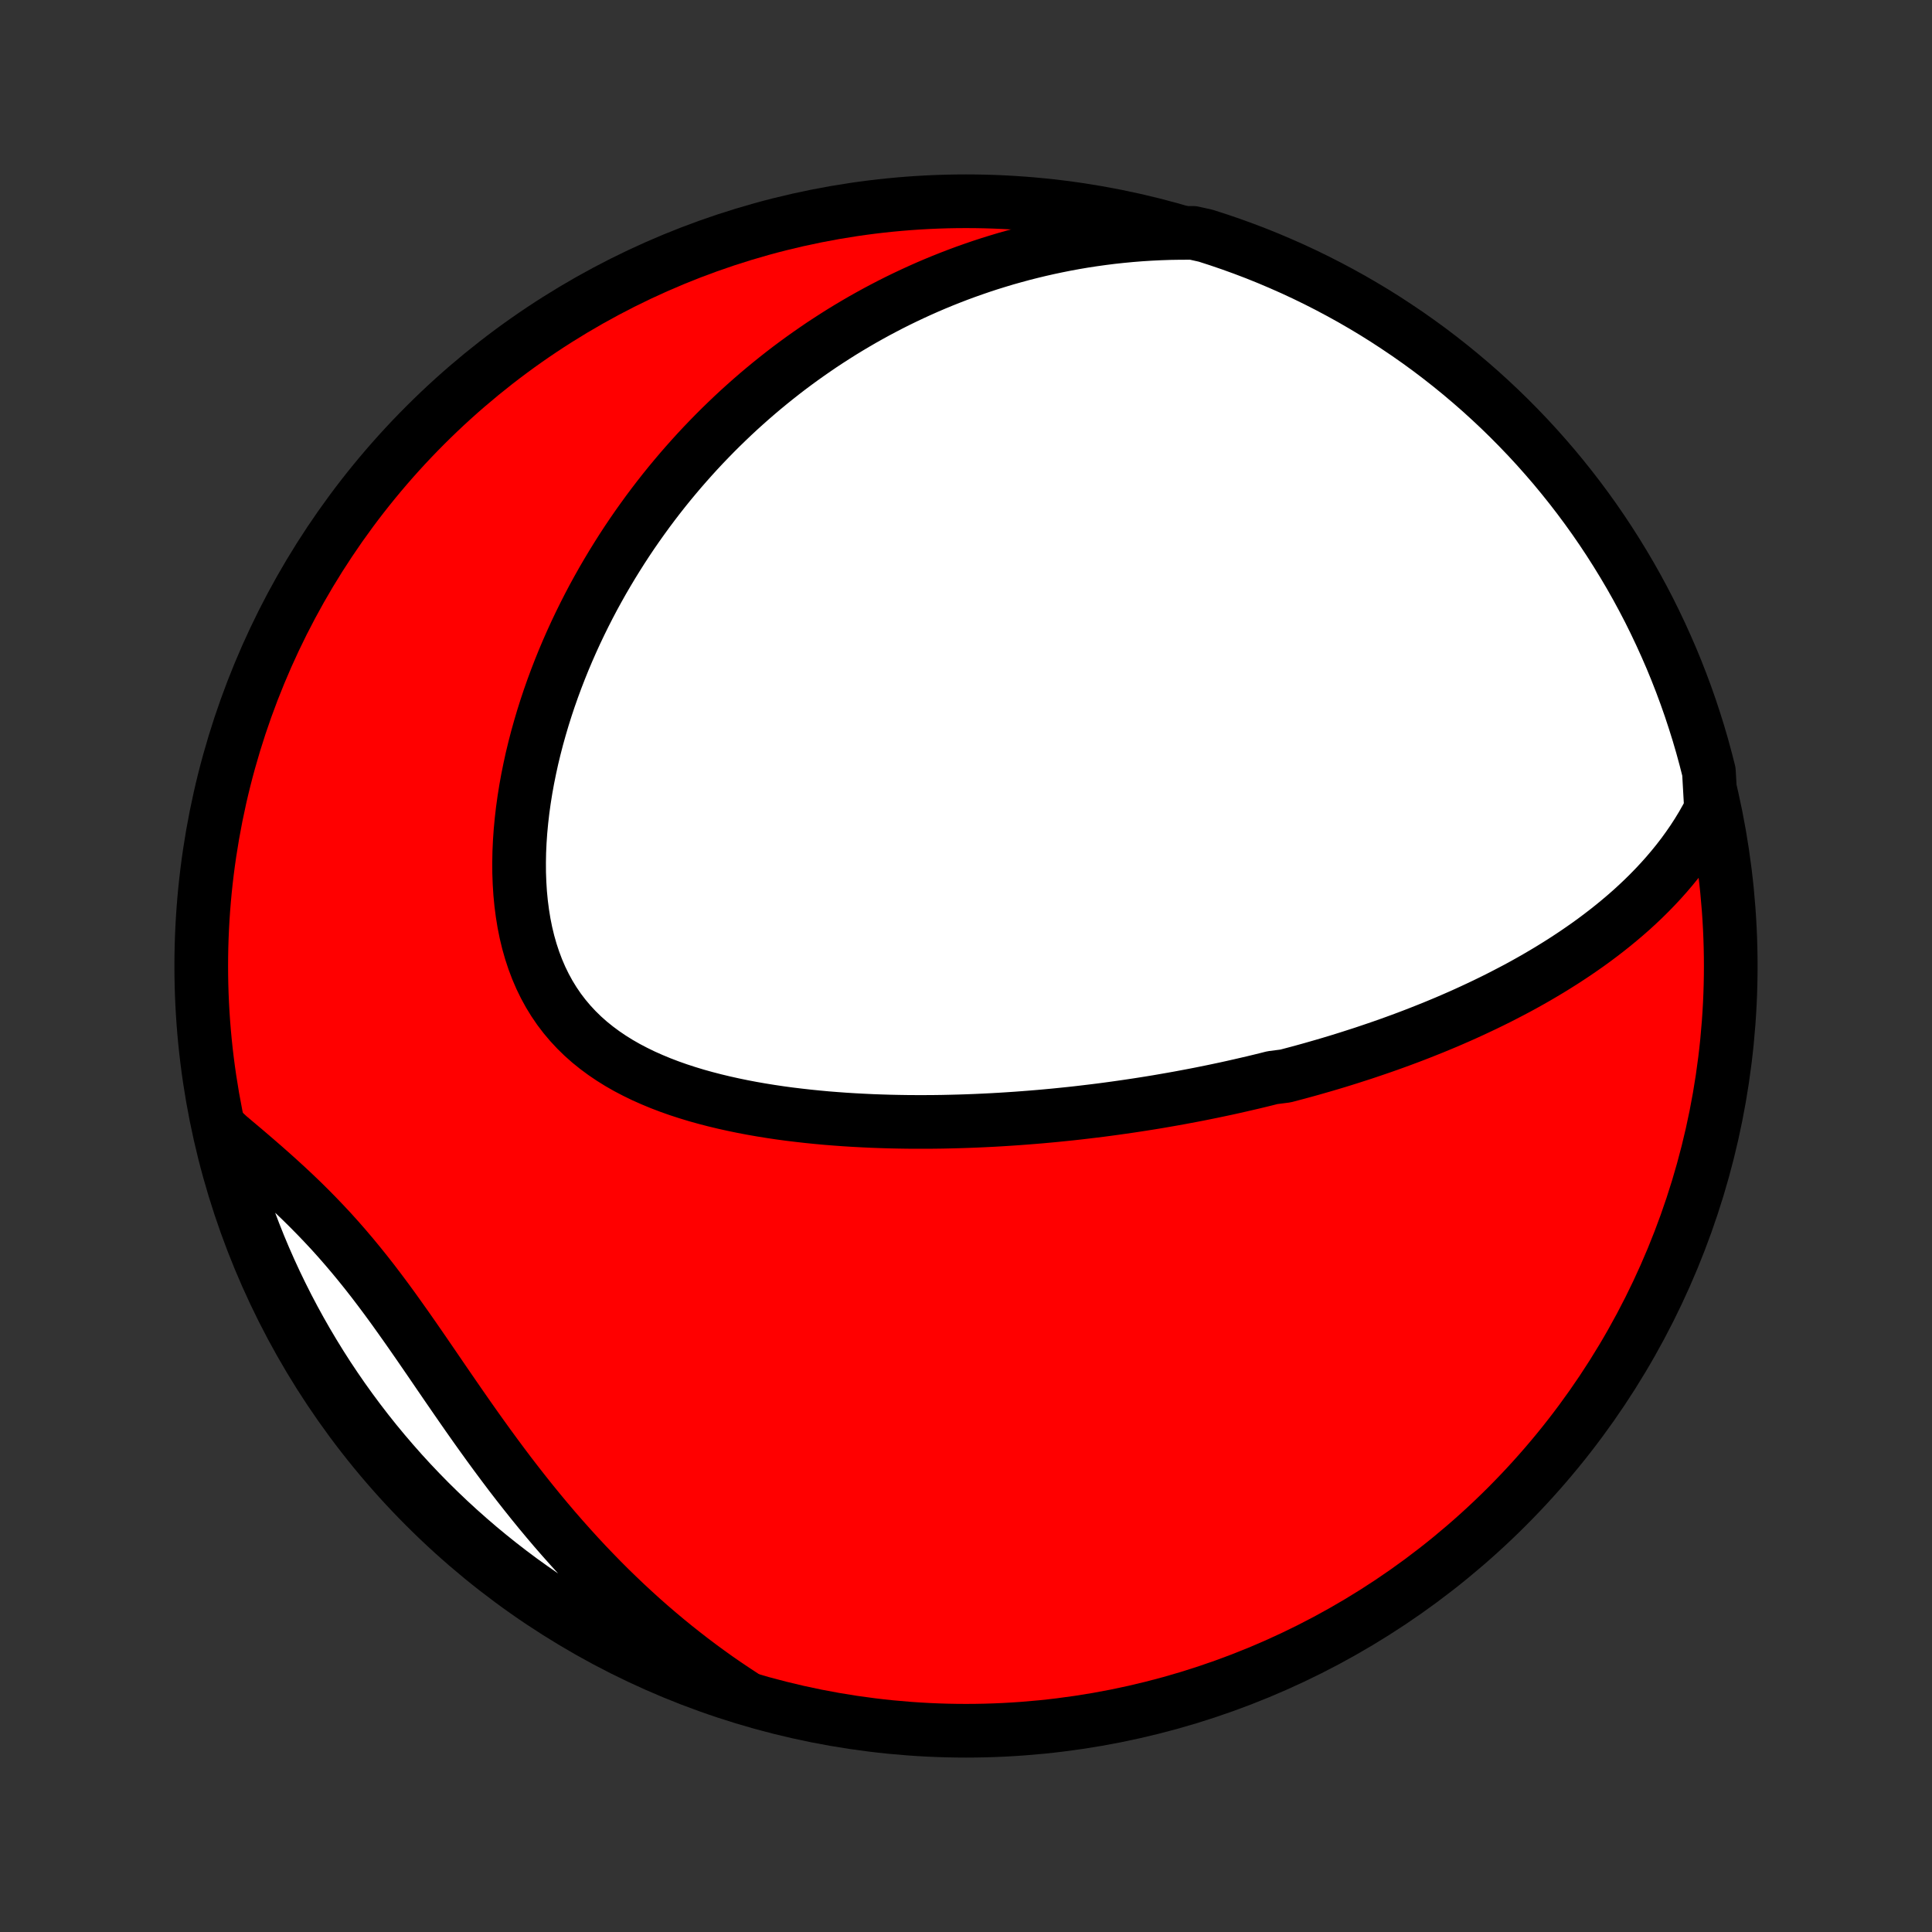 <?xml version="1.0" encoding="utf-8" standalone="no"?>
<!DOCTYPE svg PUBLIC "-//W3C//DTD SVG 1.1//EN"
  "http://www.w3.org/Graphics/SVG/1.1/DTD/svg11.dtd">
<!-- Created with matplotlib (http://matplotlib.org/) -->
<svg height="72pt" version="1.1" viewBox="0 0 72 72" width="72pt" xmlns="http://www.w3.org/2000/svg" xmlns:xlink="http://www.w3.org/1999/xlink">
 <rect x="0" y="0" width="72" height="72" fill="#333333" stroke="none"/>
 <defs>
  <style type="text/css">
*{stroke-linecap:butt;stroke-linejoin:round;}
  </style>
 </defs>
 <g id="figure_1">
  <g id="patch_1">
   <path d="
M0 72
L72 72
L72 0
L0 0
z
" style="fill:none;"/>
  </g>
  <g id="axes_1">
   <g id="PatchCollection_1">
    <defs>
     <path d="
M36 -7.5
C43.558 -7.5 50.808 -10.503 56.153 -15.848
C61.497 -21.192 64.5 -28.442 64.5 -36
C64.5 -43.558 61.497 -50.808 56.153 -56.153
C50.808 -61.497 43.558 -64.5 36 -64.5
C28.442 -64.5 21.192 -61.497 15.848 -56.153
C10.503 -50.808 7.5 -43.558 7.5 -36
C7.5 -28.442 10.503 -21.192 15.848 -15.848
C21.192 -10.503 28.442 -7.5 36 -7.5
z
" id="C0_0_a811fe30f3"/>
     <path d="
M63.765 -41.847
L63.606 -41.544
L63.44 -41.25
L63.266 -40.964
L63.086 -40.686
L62.899 -40.416
L62.708 -40.153
L62.511 -39.898
L62.309 -39.65
L62.103 -39.408
L61.893 -39.173
L61.68 -38.945
L61.463 -38.722
L61.244 -38.506
L61.021 -38.295
L60.797 -38.09
L60.57 -37.891
L60.341 -37.697
L60.11 -37.507
L59.878 -37.323
L59.644 -37.143
L59.41 -36.968
L59.174 -36.797
L58.937 -36.631
L58.699 -36.468
L58.461 -36.31
L58.222 -36.155
L57.983 -36.005
L57.743 -35.857
L57.503 -35.714
L57.263 -35.573
L57.022 -35.436
L56.782 -35.302
L56.541 -35.171
L56.3 -35.044
L56.059 -34.919
L55.819 -34.796
L55.578 -34.677
L55.338 -34.56
L55.097 -34.446
L54.857 -34.334
L54.617 -34.224
L54.377 -34.117
L54.137 -34.012
L53.898 -33.909
L53.658 -33.809
L53.419 -33.71
L53.179 -33.614
L52.94 -33.519
L52.701 -33.426
L52.462 -33.335
L52.223 -33.246
L51.985 -33.159
L51.746 -33.073
L51.507 -32.989
L51.268 -32.907
L51.029 -32.826
L50.791 -32.746
L50.551 -32.669
L50.312 -32.592
L50.073 -32.517
L49.834 -32.443
L49.594 -32.371
L49.354 -32.3
L49.114 -32.231
L48.873 -32.162
L48.632 -32.095
L48.39 -32.029
L48.148 -31.965
L47.906 -31.901
L47.42 -31.839
L47.175 -31.777
L46.931 -31.717
L46.685 -31.658
L46.439 -31.601
L46.192 -31.544
L45.944 -31.488
L45.695 -31.433
L45.445 -31.38
L45.194 -31.327
L44.943 -31.276
L44.69 -31.225
L44.435 -31.176
L44.18 -31.128
L43.924 -31.08
L43.666 -31.034
L43.407 -30.989
L43.147 -30.944
L42.885 -30.901
L42.621 -30.859
L42.357 -30.818
L42.09 -30.778
L41.822 -30.739
L41.552 -30.701
L41.281 -30.664
L41.008 -30.628
L40.733 -30.594
L40.456 -30.561
L40.177 -30.528
L39.896 -30.497
L39.614 -30.468
L39.329 -30.439
L39.042 -30.412
L38.753 -30.386
L38.462 -30.362
L38.169 -30.339
L37.873 -30.317
L37.575 -30.297
L37.275 -30.278
L36.973 -30.261
L36.669 -30.246
L36.362 -30.232
L36.052 -30.22
L35.741 -30.21
L35.427 -30.202
L35.111 -30.195
L34.792 -30.191
L34.471 -30.189
L34.148 -30.189
L33.822 -30.191
L33.495 -30.196
L33.165 -30.203
L32.833 -30.213
L32.499 -30.225
L32.163 -30.241
L31.825 -30.259
L31.485 -30.28
L31.143 -30.305
L30.8 -30.332
L30.456 -30.364
L30.11 -30.399
L29.764 -30.438
L29.416 -30.48
L29.068 -30.527
L28.719 -30.579
L28.371 -30.635
L28.022 -30.696
L27.674 -30.762
L27.326 -30.834
L26.98 -30.911
L26.634 -30.994
L26.291 -31.083
L25.95 -31.178
L25.612 -31.281
L25.277 -31.39
L24.946 -31.507
L24.619 -31.632
L24.298 -31.765
L23.981 -31.906
L23.671 -32.057
L23.367 -32.216
L23.071 -32.385
L22.782 -32.565
L22.503 -32.754
L22.233 -32.954
L21.972 -33.164
L21.722 -33.386
L21.483 -33.619
L21.256 -33.863
L21.04 -34.119
L20.837 -34.385
L20.647 -34.663
L20.47 -34.951
L20.306 -35.251
L20.155 -35.56
L20.018 -35.879
L19.894 -36.207
L19.783 -36.544
L19.685 -36.889
L19.6 -37.242
L19.528 -37.601
L19.469 -37.966
L19.421 -38.337
L19.385 -38.712
L19.361 -39.092
L19.347 -39.475
L19.345 -39.86
L19.352 -40.247
L19.37 -40.636
L19.397 -41.026
L19.434 -41.416
L19.479 -41.807
L19.533 -42.196
L19.595 -42.585
L19.665 -42.972
L19.743 -43.357
L19.827 -43.741
L19.919 -44.121
L20.017 -44.5
L20.122 -44.875
L20.232 -45.247
L20.348 -45.615
L20.47 -45.981
L20.597 -46.342
L20.729 -46.699
L20.866 -47.053
L21.007 -47.402
L21.153 -47.747
L21.303 -48.088
L21.457 -48.425
L21.615 -48.757
L21.776 -49.084
L21.941 -49.408
L22.109 -49.727
L22.281 -50.041
L22.455 -50.351
L22.633 -50.656
L22.813 -50.957
L22.996 -51.253
L23.181 -51.545
L23.369 -51.833
L23.559 -52.116
L23.752 -52.395
L23.947 -52.669
L24.143 -52.939
L24.342 -53.205
L24.543 -53.467
L24.746 -53.725
L24.951 -53.979
L25.158 -54.228
L25.366 -54.474
L25.577 -54.716
L25.789 -54.954
L26.002 -55.188
L26.218 -55.419
L26.435 -55.645
L26.653 -55.868
L26.874 -56.088
L27.096 -56.303
L27.319 -56.516
L27.544 -56.725
L27.771 -56.93
L27.999 -57.132
L28.229 -57.331
L28.46 -57.526
L28.693 -57.718
L28.928 -57.907
L29.164 -58.093
L29.402 -58.276
L29.642 -58.455
L29.884 -58.632
L30.127 -58.805
L30.372 -58.975
L30.618 -59.143
L30.867 -59.307
L31.117 -59.468
L31.369 -59.627
L31.623 -59.782
L31.88 -59.935
L32.138 -60.085
L32.398 -60.231
L32.66 -60.375
L32.925 -60.516
L33.191 -60.654
L33.46 -60.789
L33.731 -60.921
L34.005 -61.05
L34.28 -61.176
L34.559 -61.3
L34.84 -61.42
L35.123 -61.537
L35.409 -61.651
L35.697 -61.762
L35.989 -61.87
L36.283 -61.974
L36.58 -62.076
L36.88 -62.174
L37.183 -62.268
L37.489 -62.36
L37.799 -62.447
L38.111 -62.532
L38.427 -62.612
L38.746 -62.689
L39.068 -62.762
L39.394 -62.831
L39.724 -62.897
L40.057 -62.958
L40.393 -63.015
L40.734 -63.067
L41.078 -63.115
L41.426 -63.159
L41.778 -63.197
L42.134 -63.231
L42.494 -63.26
L42.858 -63.283
L43.226 -63.301
L43.598 -63.314
L43.974 -63.32
L44.461 -63.321
L44.935 -63.215
L45.406 -63.063
L45.874 -62.903
L46.339 -62.735
L46.801 -62.559
L47.26 -62.374
L47.715 -62.181
L48.167 -61.981
L48.614 -61.773
L49.059 -61.556
L49.499 -61.332
L49.935 -61.1
L50.367 -60.861
L50.794 -60.614
L51.217 -60.36
L51.635 -60.098
L52.048 -59.828
L52.457 -59.552
L52.861 -59.268
L53.259 -58.978
L53.652 -58.68
L54.04 -58.375
L54.422 -58.064
L54.799 -57.745
L55.17 -57.421
L55.535 -57.089
L55.894 -56.752
L56.248 -56.407
L56.594 -56.057
L56.935 -55.701
L57.27 -55.338
L57.597 -54.97
L57.919 -54.596
L58.233 -54.216
L58.541 -53.831
L58.842 -53.44
L59.136 -53.044
L59.423 -52.643
L59.703 -52.236
L59.975 -51.825
L60.24 -51.409
L60.498 -50.988
L60.749 -50.563
L60.992 -50.133
L61.227 -49.699
L61.455 -49.261
L61.674 -48.819
L61.886 -48.372
L62.09 -47.922
L62.287 -47.469
L62.475 -47.012
L62.655 -46.551
L62.827 -46.088
L62.991 -45.621
L63.146 -45.151
L63.294 -44.679
L63.433 -44.204
L63.563 -43.726
L63.686 -43.246
z
" id="C0_1_32b6846d26"/>
     <path d="
M27.683 -8.808
L27.364 -9.018
L27.045 -9.232
L26.727 -9.452
L26.411 -9.678
L26.096 -9.909
L25.782 -10.145
L25.47 -10.387
L25.158 -10.634
L24.848 -10.887
L24.54 -11.145
L24.232 -11.409
L23.927 -11.678
L23.623 -11.954
L23.32 -12.234
L23.02 -12.52
L22.72 -12.811
L22.423 -13.108
L22.128 -13.411
L21.834 -13.718
L21.543 -14.031
L21.254 -14.349
L20.966 -14.672
L20.681 -14.999
L20.398 -15.332
L20.117 -15.669
L19.839 -16.01
L19.563 -16.356
L19.289 -16.705
L19.017 -17.058
L18.748 -17.415
L18.481 -17.774
L18.216 -18.136
L17.953 -18.501
L17.692 -18.867
L17.433 -19.235
L17.176 -19.604
L16.921 -19.973
L16.667 -20.342
L16.414 -20.711
L16.163 -21.079
L15.912 -21.445
L15.662 -21.809
L15.412 -22.17
L15.162 -22.528
L14.911 -22.882
L14.661 -23.232
L14.409 -23.577
L14.156 -23.916
L13.902 -24.25
L13.646 -24.577
L13.388 -24.898
L13.128 -25.213
L12.867 -25.52
L12.603 -25.822
L12.338 -26.116
L12.07 -26.403
L11.801 -26.684
L11.53 -26.959
L11.258 -27.228
L10.984 -27.491
L10.71 -27.748
L10.435 -28
L10.16 -28.248
L9.885 -28.491
L9.61 -28.73
L9.336 -28.966
L9.064 -29.198
L8.792 -29.427
L8.523 -29.654
L8.281 -29.878
L8.401 -29.375
L8.529 -28.892
L8.665 -28.412
L8.81 -27.933
L8.964 -27.457
L9.125 -26.984
L9.295 -26.514
L9.473 -26.046
L9.658 -25.582
L9.852 -25.12
L10.054 -24.662
L10.264 -24.207
L10.482 -23.756
L10.707 -23.309
L10.94 -22.866
L11.181 -22.426
L11.429 -21.991
L11.685 -21.56
L11.948 -21.133
L12.218 -20.711
L12.496 -20.294
L12.781 -19.881
L13.073 -19.474
L13.372 -19.071
L13.678 -18.673
L13.99 -18.281
L14.31 -17.894
L14.636 -17.513
L14.968 -17.137
L15.307 -16.767
L15.652 -16.403
L16.003 -16.045
L16.361 -15.693
L16.724 -15.347
L17.094 -15.007
L17.469 -14.674
L17.849 -14.347
L18.236 -14.027
L18.627 -13.714
L19.024 -13.407
L19.426 -13.107
L19.834 -12.815
L20.246 -12.529
L20.663 -12.25
L21.084 -11.979
L21.51 -11.715
L21.941 -11.458
L22.376 -11.209
L22.814 -10.967
L23.258 -10.733
L23.704 -10.507
L24.155 -10.289
L24.609 -10.078
L25.067 -9.875
L25.528 -9.681
L25.992 -9.494
L26.459 -9.315
L26.929 -9.144
z
" id="C0_2_4481bc3944"/>
    </defs>
    <g clip-path="url(#p1bffca34e9)">
     <use style="fill:#ff0000;stroke:#000000;stroke-width:2.0;" x="0.0" xlink:href="#C0_0_a811fe30f3" y="72.0"/>
    </g>
    <g clip-path="url(#p1bffca34e9)">
     <use style="fill:#ffffff;stroke:#000000;stroke-width:2.0;" x="0.0" xlink:href="#C0_1_32b6846d26" y="72.0"/>
    </g>
    <g clip-path="url(#p1bffca34e9)">
     <use style="fill:#ffffff;stroke:#000000;stroke-width:2.0;" x="0.0" xlink:href="#C0_2_4481bc3944" y="72.0"/>
    </g>
   </g>
  </g>
 </g>
 <defs>
  <clipPath id="p1bffca34e9">
   <rect height="72.0" width="72.0" x="0.0" y="0.0"/>
  </clipPath>
 </defs>
</svg>
